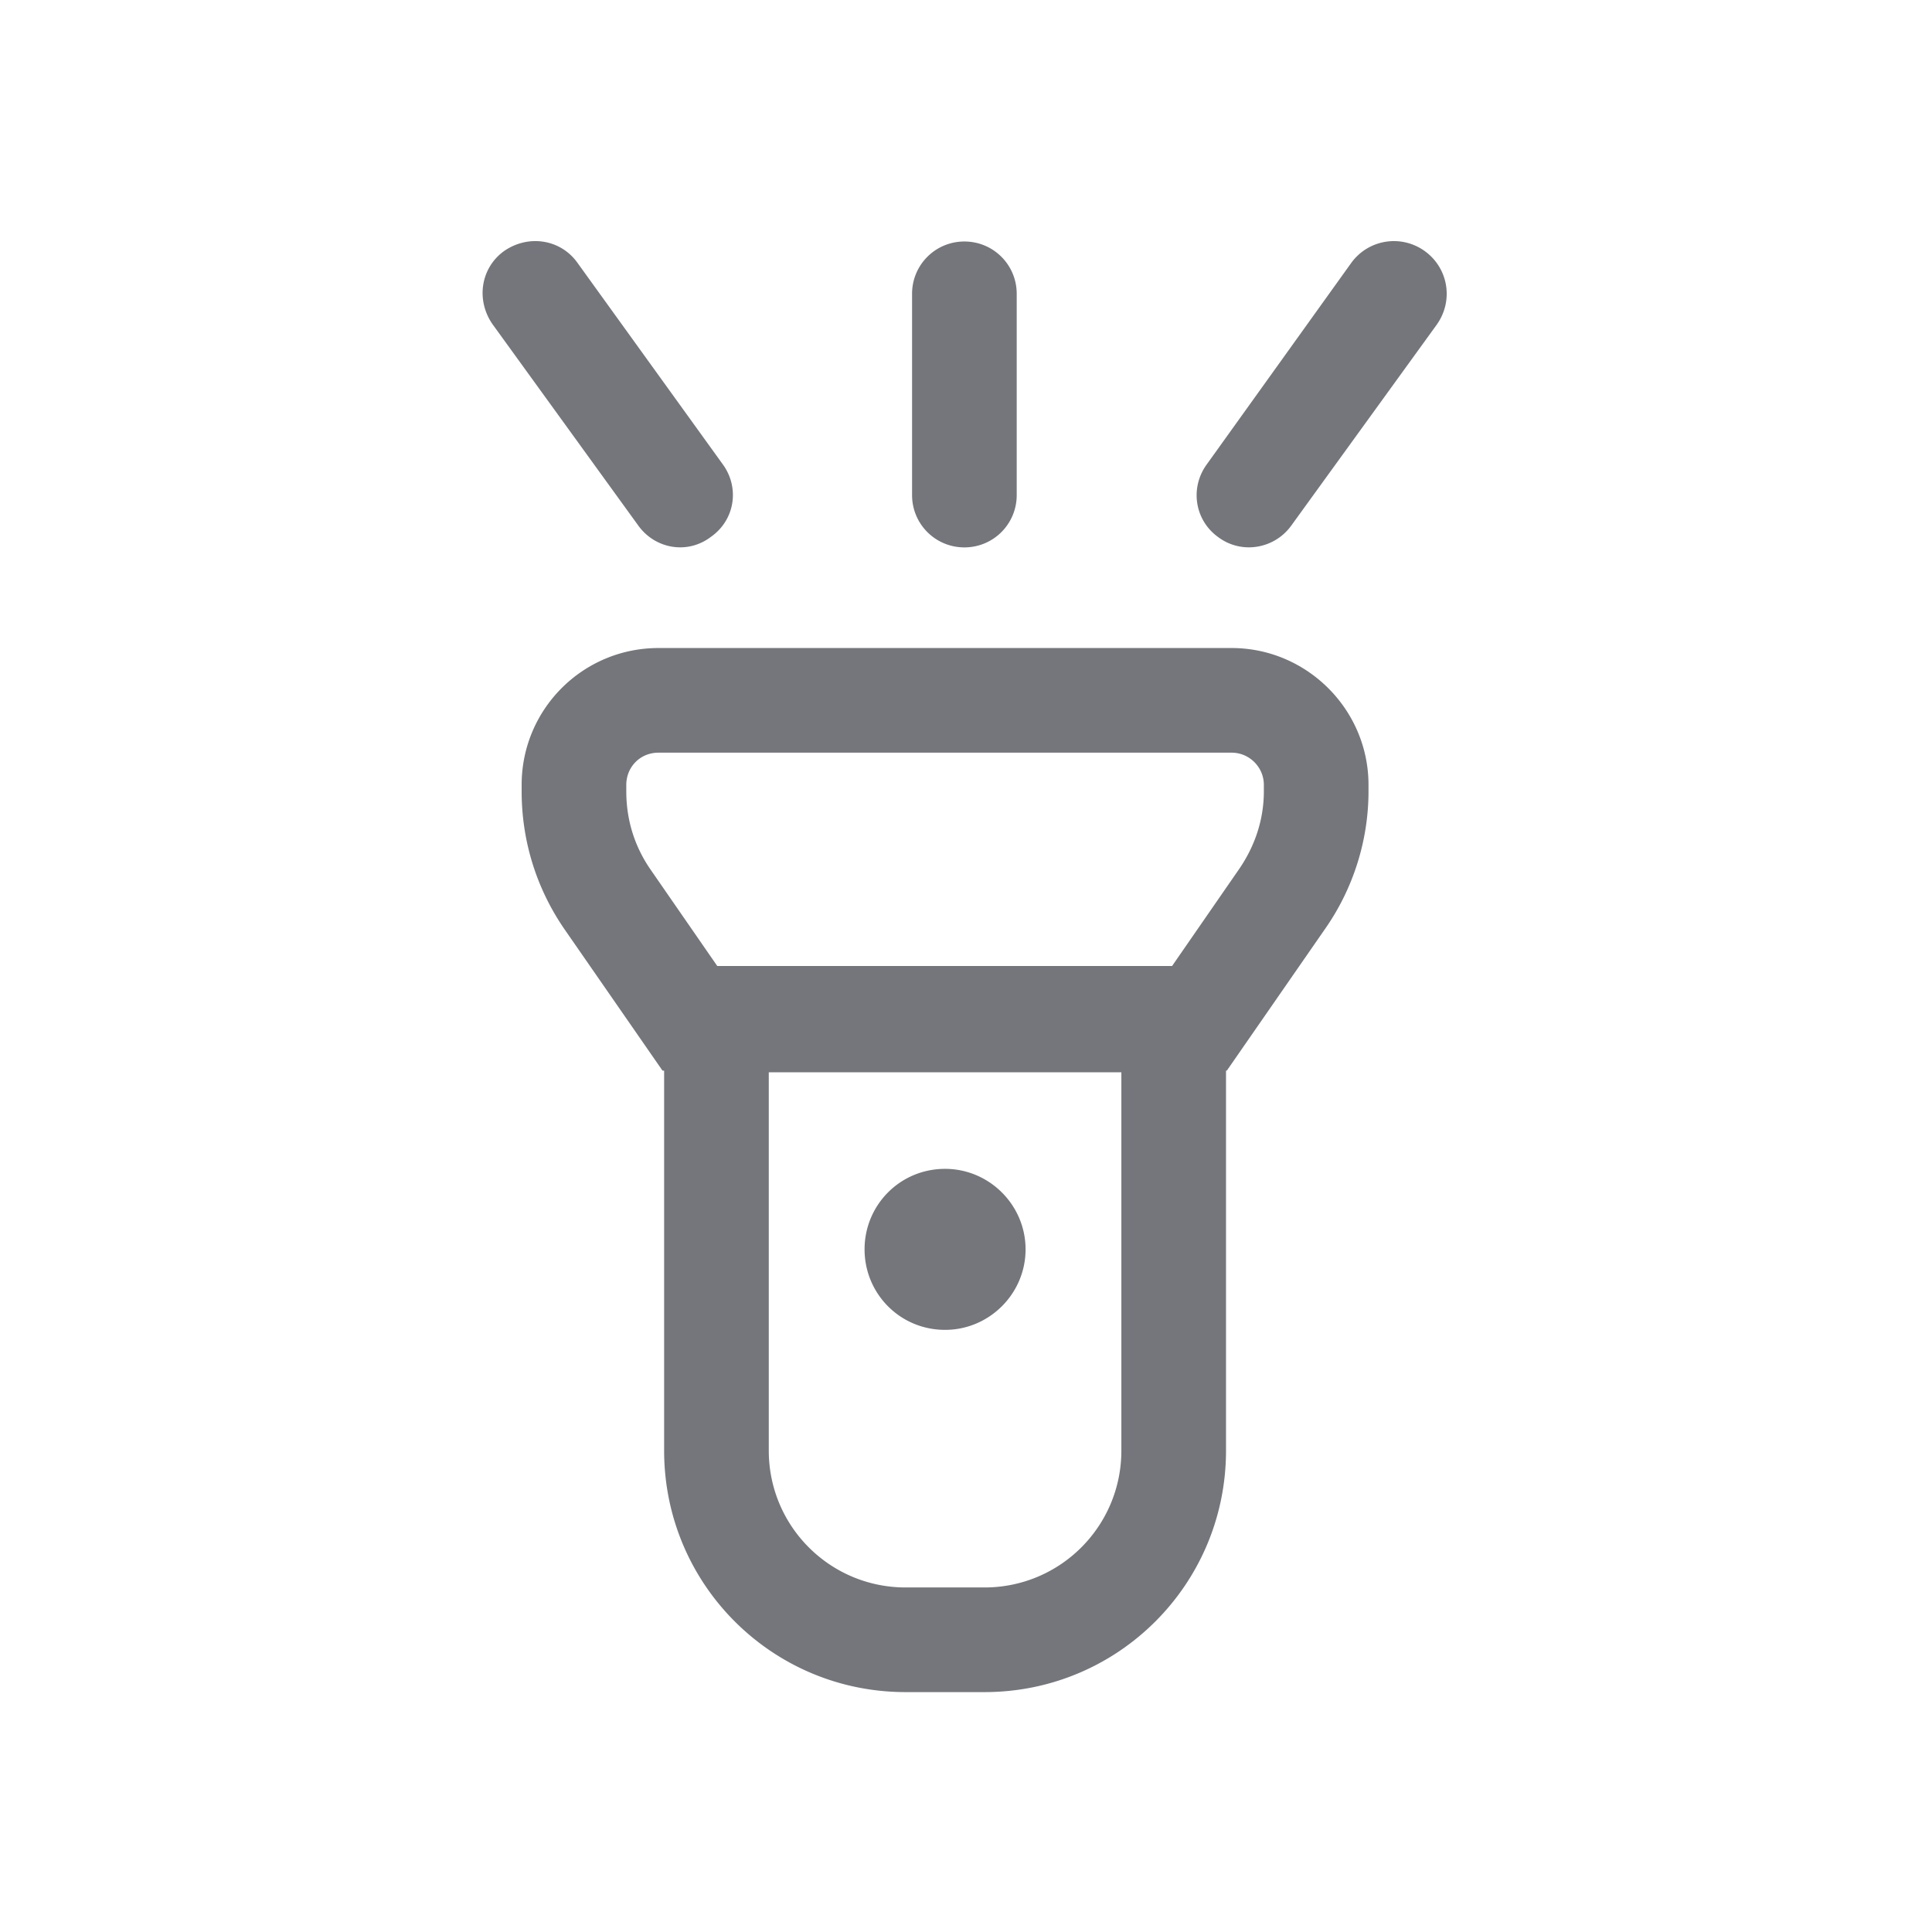 <svg xmlns="http://www.w3.org/2000/svg" fill="none" viewBox="0 0 24 24" focusable="false"><path fill="#74767B" fill-rule="evenodd" d="M6.26 3.12c.3-.21.7-.15.91.14l1.81 2.51c.21.29.15.69-.15.9-.29.22-.69.15-.9-.14l-1.81-2.5c-.21-.3-.15-.7.14-.91m11.44 0a.654.654 0 0 0-.91.14l-1.8 2.51c-.21.29-.15.69.14.9.29.22.7.15.91-.14l1.81-2.5c.21-.3.14-.7-.15-.91m-5.07.53c0-.36-.29-.65-.65-.65s-.65.29-.65.65v2.5c0 .36.29.65.65.65s.65-.29.65-.65zm3.83 7.89-1.22 1.76h-.01v4.72c0 1.66-1.34 3-3 3h-.98c-1.66 0-3-1.34-3-3V13.3h-.02l-1.22-1.76c-.35-.51-.53-1.1-.53-1.71v-.08c0-.94.76-1.7 1.7-1.7h7.12c.93 0 1.7.76 1.7 1.7v.08c0 .61-.19 1.21-.54 1.71M8.18 9.35h7.12c.22 0 .4.18.4.4v.08c0 .35-.11.68-.31.97l-.83 1.2H8.91l-.83-1.2c-.2-.29-.3-.62-.3-.97v-.08c0-.22.17-.4.4-.4m1.37 3.97h4.38v4.7c0 .94-.76 1.7-1.7 1.7h-.98c-.94 0-1.7-.76-1.7-1.7zm2.19 3.2c.55 0 1-.45 1-1s-.45-1-1-1c-.56 0-1 .45-1 1s.44 1 1 1"/></svg>